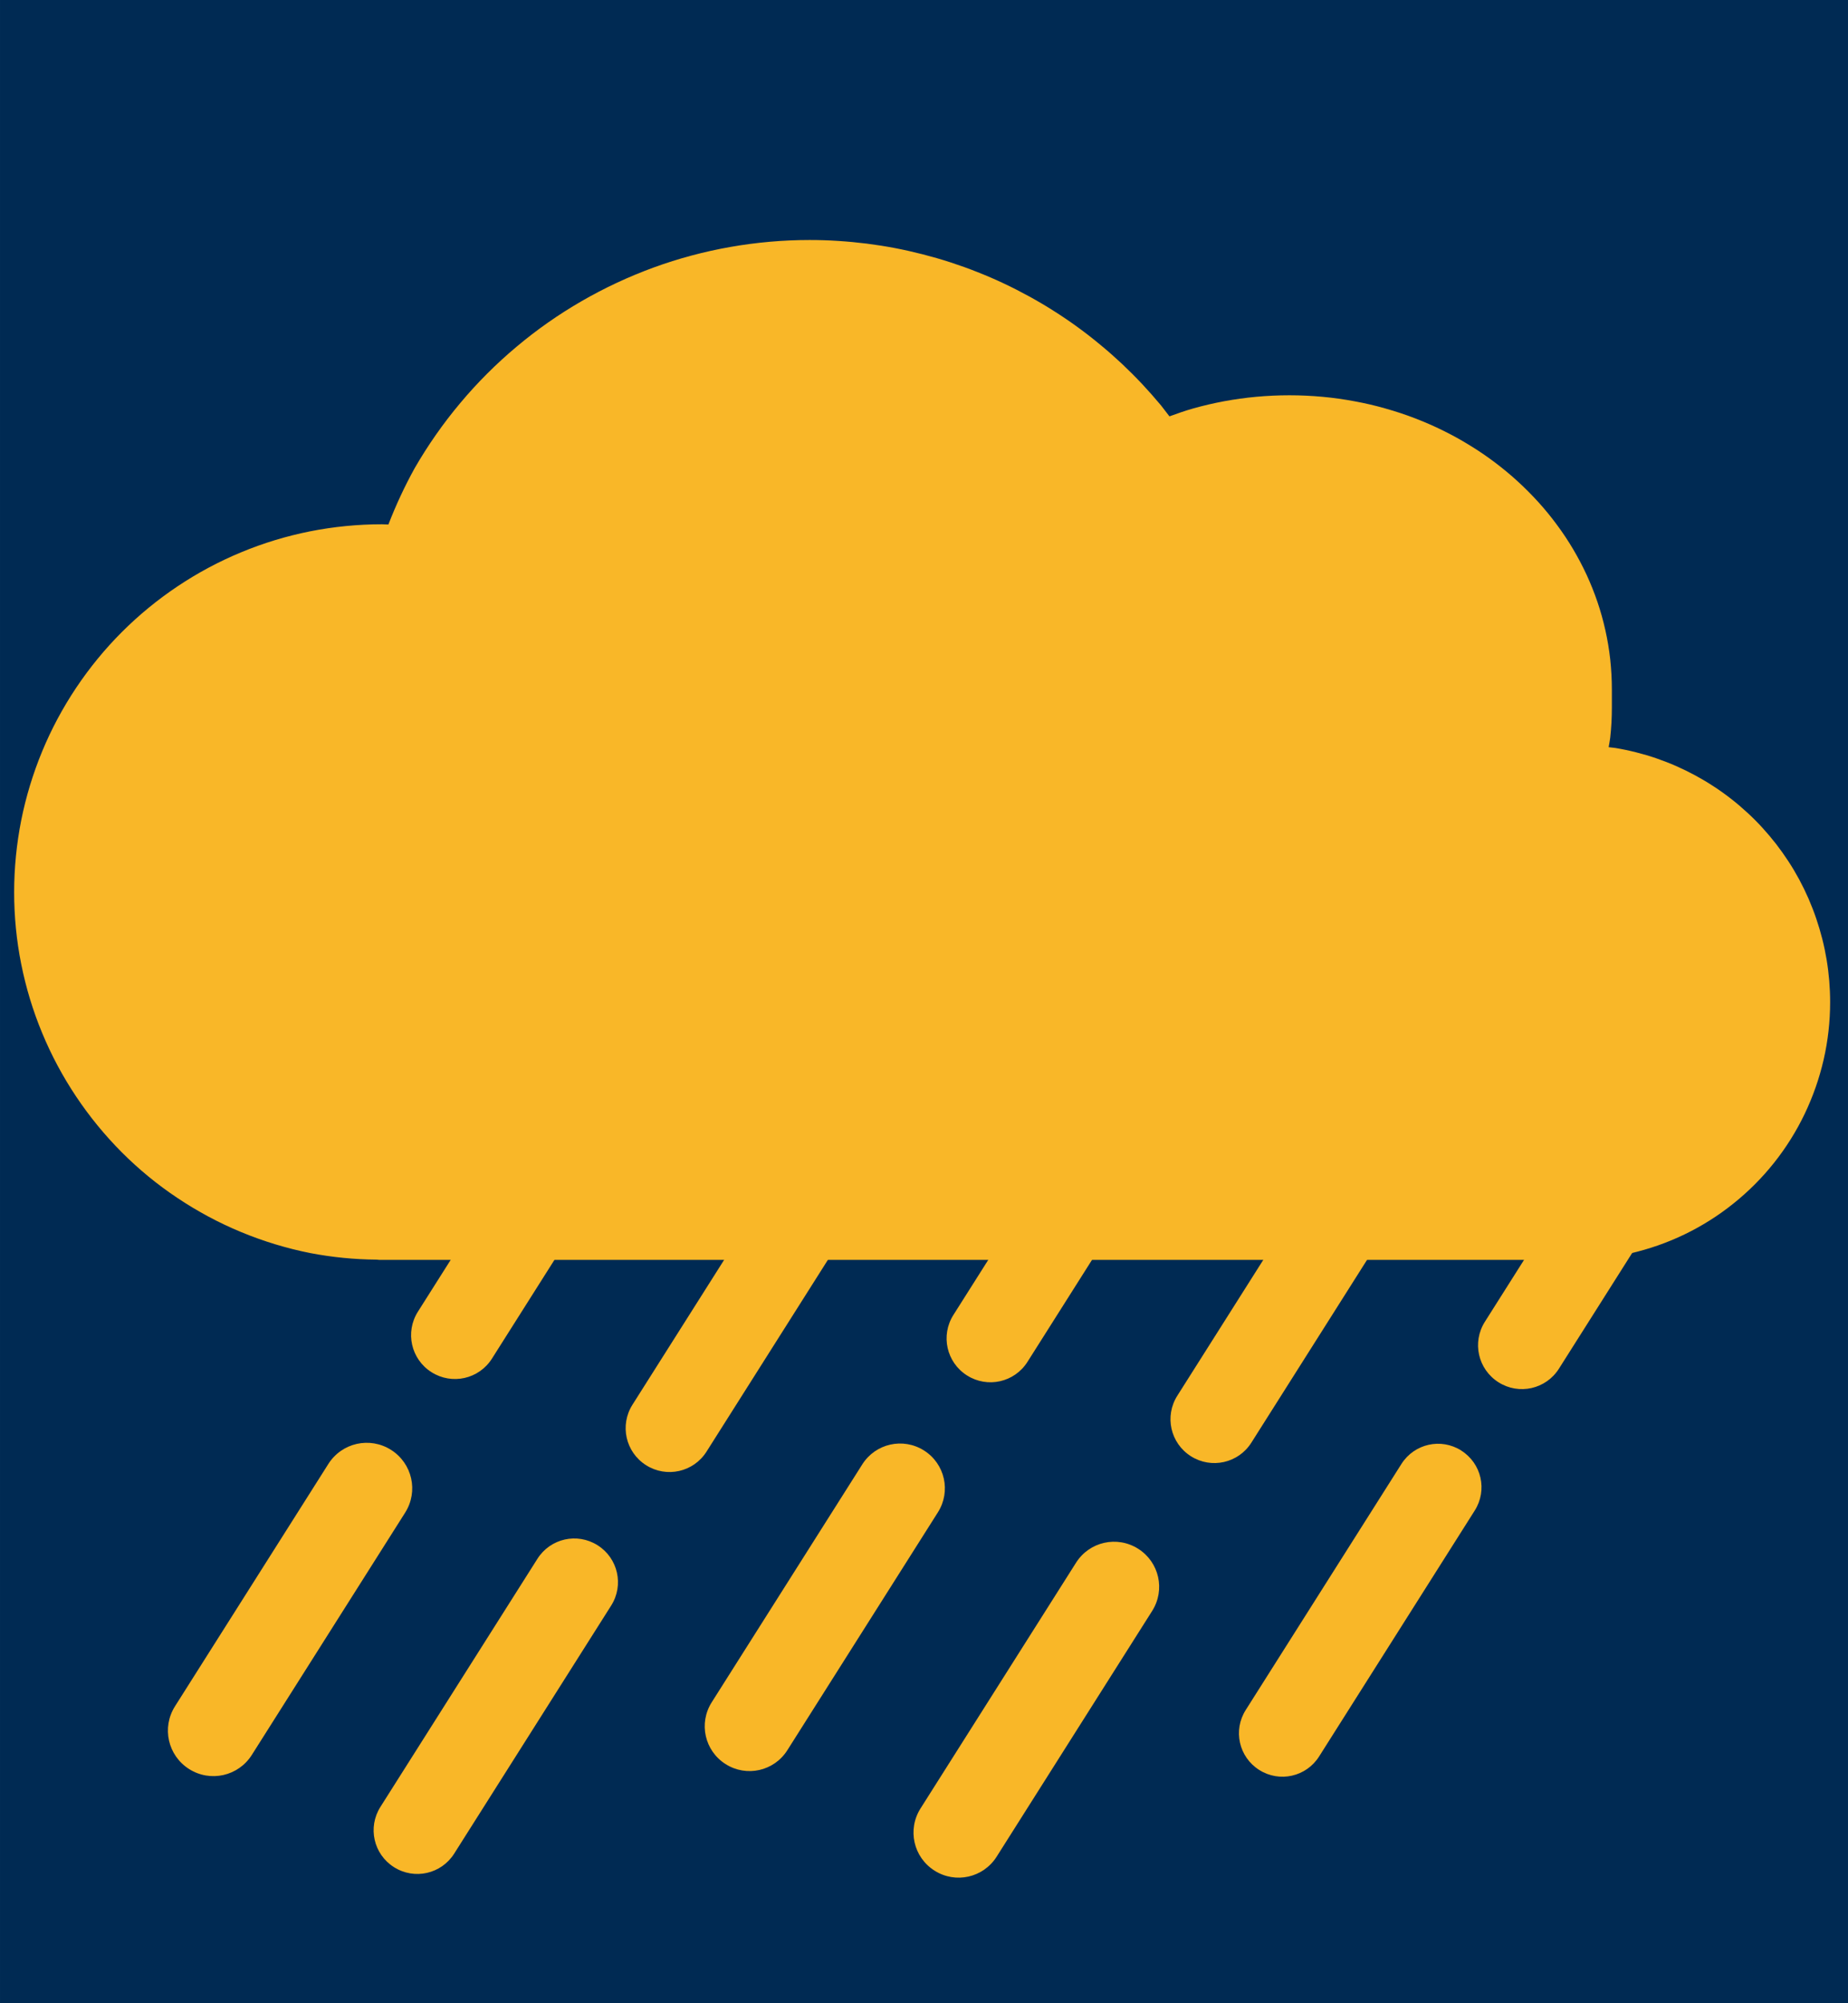 <?xml version="1.0" encoding="UTF-8" standalone="no"?>
<!-- Created with Inkscape (http://www.inkscape.org/) -->

<svg
   width="120"
   height="130"
   viewBox="0 0 31.75 34.396"
   version="1.1"
   id="svg5"
   xml:space="preserve"
   xmlns="http://www.w3.org/2000/svg"
   xmlns:svg="http://www.w3.org/2000/svg"><defs
     id="defs2" /><g
     id="layer1"
     style="display:inline"><path
       id="rect3330"
       style="display:inline;fill:#002a53;stroke-width:2.511;stroke-linecap:square;stroke-miterlimit:2;stop-color:#000000"
       d="M 3.0769232e-7,0 H 31.75 V 34.396 H 3.0769232e-7 Z" /></g><g
     id="layer2"
     style="display:inline"><path
       d="m 13.91,4.121 c -0.456,1.117e-4 -0.911,0.04 -1.361,0.119 -0.449,0.079 -0.891,0.197 -1.319,0.353 C 10.801,4.75 10.387,4.943 9.992,5.171 9.597,5.399 9.222,5.661 8.873,5.955 8.523,6.248 8.2,6.571 7.907,6.921 7.614,7.27 7.352,7.644 7.124,8.039 6.952,8.351 6.801,8.674 6.673,9.006 6.636,9.004 6.598,9.003 6.561,9.002 6.147,9.002 5.734,9.043 5.328,9.123 4.922,9.204 4.525,9.324 4.143,9.483 3.761,9.641 3.395,9.837 3.051,10.067 2.707,10.297 2.386,10.56 2.093,10.853 1.801,11.145 1.538,11.466 1.308,11.81 1.078,12.154 0.882,12.52 0.724,12.902 0.566,13.284 0.445,13.681 0.364,14.087 0.284,14.493 0.243,14.906 0.243,15.319 c -1.5264e-4,0.414 0.04,0.827 0.121,1.232 0.081,0.406 0.201,0.803 0.36,1.185 0.158,0.382 0.354,0.748 0.584,1.092 0.23,0.344 0.493,0.665 0.785,0.958 0.293,0.293 0.613,0.556 0.958,0.785 0.344,0.23 0.71,0.426 1.092,0.584 0.382,0.158 0.779,0.279 1.185,0.36 0.376,0.072 0.758,0.11 1.141,0.113 0.015,0.001 0.03,0.003 0.044,0.004 h 0.094 20.42 c 0.06,-0.006 0.121,-0.013 0.181,-0.021 0.269,-0.006 0.538,-0.036 0.802,-0.09 0.322,-0.074 0.635,-0.183 0.933,-0.327 0.298,-0.144 0.579,-0.321 0.837,-0.528 0.258,-0.206 0.493,-0.441 0.699,-0.7 0.206,-0.259 0.383,-0.541 0.526,-0.839 0.143,-0.299 0.253,-0.612 0.327,-0.935 0.074,-0.323 0.111,-0.653 0.111,-0.984 4.4e-5,-0.122 -0.005,-0.244 -0.015,-0.366 -0.01,-0.121 -0.025,-0.243 -0.045,-0.363 -0.02,-0.12 -0.045,-0.24 -0.075,-0.358 -0.03,-0.118 -0.065,-0.235 -0.104,-0.35 -0.039,-0.115 -0.084,-0.229 -0.132,-0.341 -0.049,-0.112 -0.102,-0.221 -0.16,-0.329 -0.058,-0.107 -0.12,-0.212 -0.187,-0.314 -0.067,-0.102 -0.137,-0.201 -0.212,-0.298 -0.075,-0.096 -0.154,-0.189 -0.236,-0.279 -0.082,-0.09 -0.168,-0.176 -0.258,-0.258 -0.09,-0.083 -0.182,-0.162 -0.279,-0.237 -0.096,-0.075 -0.195,-0.146 -0.297,-0.212 -0.102,-0.067 -0.206,-0.129 -0.313,-0.187 -0.107,-0.058 -0.217,-0.112 -0.328,-0.161 -0.111,-0.049 -0.225,-0.093 -0.34,-0.133 -0.115,-0.04 -0.232,-0.074 -0.35,-0.104 -0.118,-0.03 -0.237,-0.055 -0.357,-0.075 -0.039,-0.005 -0.078,-0.01 -0.117,-0.014 0.008,-0.055 0.021,-0.109 0.027,-0.164 0.019,-0.17 0.028,-0.343 0.028,-0.518 v -0.307 c 0,-0.175 -0.01,-0.348 -0.028,-0.518 -0.019,-0.17 -0.047,-0.338 -0.084,-0.503 -0.037,-0.165 -0.082,-0.326 -0.136,-0.485 -0.054,-0.158 -0.116,-0.313 -0.186,-0.465 C 27.189,9.718 27.111,9.571 27.026,9.427 26.941,9.284 26.849,9.145 26.749,9.011 26.65,8.876 26.544,8.747 26.431,8.622 26.318,8.498 26.199,8.378 26.074,8.264 25.949,8.149 25.817,8.041 25.681,7.938 25.544,7.835 25.402,7.738 25.254,7.648 25.107,7.557 24.954,7.472 24.797,7.395 24.64,7.317 24.479,7.247 24.313,7.183 24.147,7.119 23.977,7.063 23.803,7.014 23.629,6.964 23.452,6.923 23.271,6.89 23.091,6.856 22.907,6.83 22.72,6.813 22.533,6.796 22.344,6.787 22.152,6.787 c -0.192,0 -0.381,0.009 -0.568,0.026 -0.187,0.017 -0.371,0.043 -0.551,0.076 -0.181,0.034 -0.358,0.075 -0.532,0.124 -0.139,0.039 -0.274,0.087 -0.409,0.136 C 20.045,7.086 19.997,7.024 19.948,6.962 19.843,6.836 19.734,6.713 19.622,6.593 19.51,6.474 19.393,6.358 19.274,6.245 19.154,6.133 19.031,6.024 18.904,5.92 18.778,5.815 18.648,5.714 18.516,5.618 18.383,5.521 18.247,5.429 18.108,5.341 17.97,5.253 17.829,5.17 17.685,5.091 17.541,5.012 17.395,4.937 17.246,4.867 17.098,4.797 16.947,4.732 16.794,4.672 16.642,4.611 16.487,4.556 16.331,4.505 16.175,4.454 16.017,4.409 15.858,4.368 15.699,4.327 15.539,4.291 15.378,4.26 15.217,4.229 15.054,4.204 14.892,4.183 14.729,4.163 14.565,4.147 14.402,4.137 14.238,4.126 14.074,4.121 13.91,4.121 Z"
       style="fill:#f9b728;fill-opacity:1;stroke-width:4.233"
       id="path4" /><g
       id="g1"><path
         id="rect4"
         style="fill:#f9b728;stroke-width:4.233"
         transform="rotate(32.344)"
         d="m 22.87,16.923 c 0.415,0 0.75,0.334 0.75,0.75 v 5.041 c 0,0.415 -0.334,0.75 -0.75,0.75 -0.415,0 -0.75,-0.334 -0.75,-0.75 v -5.041 c 0,-0.415 0.334,-0.75 0.75,-0.75 z" /><path
         id="rect4-2"
         style="display:inline;fill:#f9b728;stroke-width:4.233"
         transform="rotate(32.344)"
         d="m 18.995,17.438 c 0.432,0 0.781,0.348 0.781,0.781 v 4.924 c 0,0.432 -0.348,0.781 -0.781,0.781 -0.432,0 -0.781,-0.348 -0.781,-0.781 V 18.219 c 0,-0.432 0.348,-0.781 0.781,-0.781 z" /><path
         id="rect4-9"
         style="display:inline;fill:#f9b728;stroke-width:4.233"
         transform="rotate(32.344)"
         d="m 18.868,9.211 c 0.417,0 0.753,0.336 0.753,0.753 v 5.222 c 0,0.417 -0.336,0.753 -0.753,0.753 -0.417,0 -0.753,-0.336 -0.753,-0.753 V 9.964 c 0,-0.417 0.336,-0.753 0.753,-0.753 z" /><path
         id="rect4-6"
         style="display:inline;fill:#f9b728;stroke-width:4.233"
         transform="rotate(32.344)"
         d="m 26.737,12.548 c 0.426,0 0.769,0.343 0.769,0.769 v 4.835 c 0,0.426 -0.343,0.769 -0.769,0.769 -0.426,0 -0.769,-0.343 -0.769,-0.769 v -4.835 c 0,-0.426 0.343,-0.769 0.769,-0.769 z" /><path
         id="rect4-6-7"
         style="display:inline;fill:#f9b728;stroke-width:4.233"
         transform="rotate(32.344)"
         d="m 30.748,12.005 c 0.429,0 0.774,0.345 0.774,0.774 v 4.993 c 0,0.429 -0.345,0.774 -0.774,0.774 -0.429,0 -0.774,-0.345 -0.774,-0.774 v -4.993 c 0,-0.429 0.345,-0.774 0.774,-0.774 z" /><path
         id="rect4-6-7-5"
         style="display:inline;fill:#f9b728;stroke-width:4.233"
         transform="rotate(32.344)"
         d="m 30.663,3.45 c 0.417,0 0.753,0.336 0.753,0.753 v 5.222 c 0,0.417 -0.336,0.753 -0.753,0.753 -0.417,0 -0.753,-0.336 -0.753,-0.753 V 4.203 c 0,-0.417 0.336,-0.753 0.753,-0.753 z" /><path
         id="rect4-6-7-5-3"
         style="display:inline;fill:#f9b728;stroke-width:4.233"
         transform="rotate(32.344)"
         d="m 26.671,4.336 c 0.417,0 0.753,0.336 0.753,0.753 v 5.222 c 0,0.417 -0.336,0.753 -0.753,0.753 -0.417,0 -0.753,-0.336 -0.753,-0.753 V 5.09 c 0,-0.417 0.336,-0.753 0.753,-0.753 z" /><path
         id="rect4-6-7-5-3-5"
         style="display:inline;fill:#f9b728;stroke-width:4.233"
         transform="rotate(32.344)"
         d="m 34.448,-0.45 c 0.417,0 0.753,0.336 0.753,0.753 V 5.525 c 0,0.417 -0.336,0.753 -0.753,0.753 -0.417,0 -0.753,-0.336 -0.753,-0.753 V 0.303 c 0,-0.417 0.336,-0.753 0.753,-0.753 z" /><path
         id="rect4-6-7-5-3-5-6"
         style="display:inline;fill:#f9b728;stroke-width:4.233"
         transform="rotate(32.344)"
         d="m 34.536,7.611 c 0.413,0 0.746,0.332 0.746,0.746 v 4.998 c 0,0.413 -0.332,0.746 -0.746,0.746 -0.413,0 -0.746,-0.332 -0.746,-0.746 V 8.356 c 0,-0.413 0.332,-0.746 0.746,-0.746 z" /><path
         id="rect4-3"
         style="display:inline;fill:#f9b728;stroke-width:4.233"
         transform="rotate(32.344)"
         d="m 22.837,8.588 c 0.417,0 0.753,0.336 0.753,0.753 v 5.222 c 0,0.417 -0.336,0.753 -0.753,0.753 -0.417,0 -0.753,-0.336 -0.753,-0.753 V 9.341 c 0,-0.417 0.336,-0.753 0.753,-0.753 z" /></g></g></svg>
